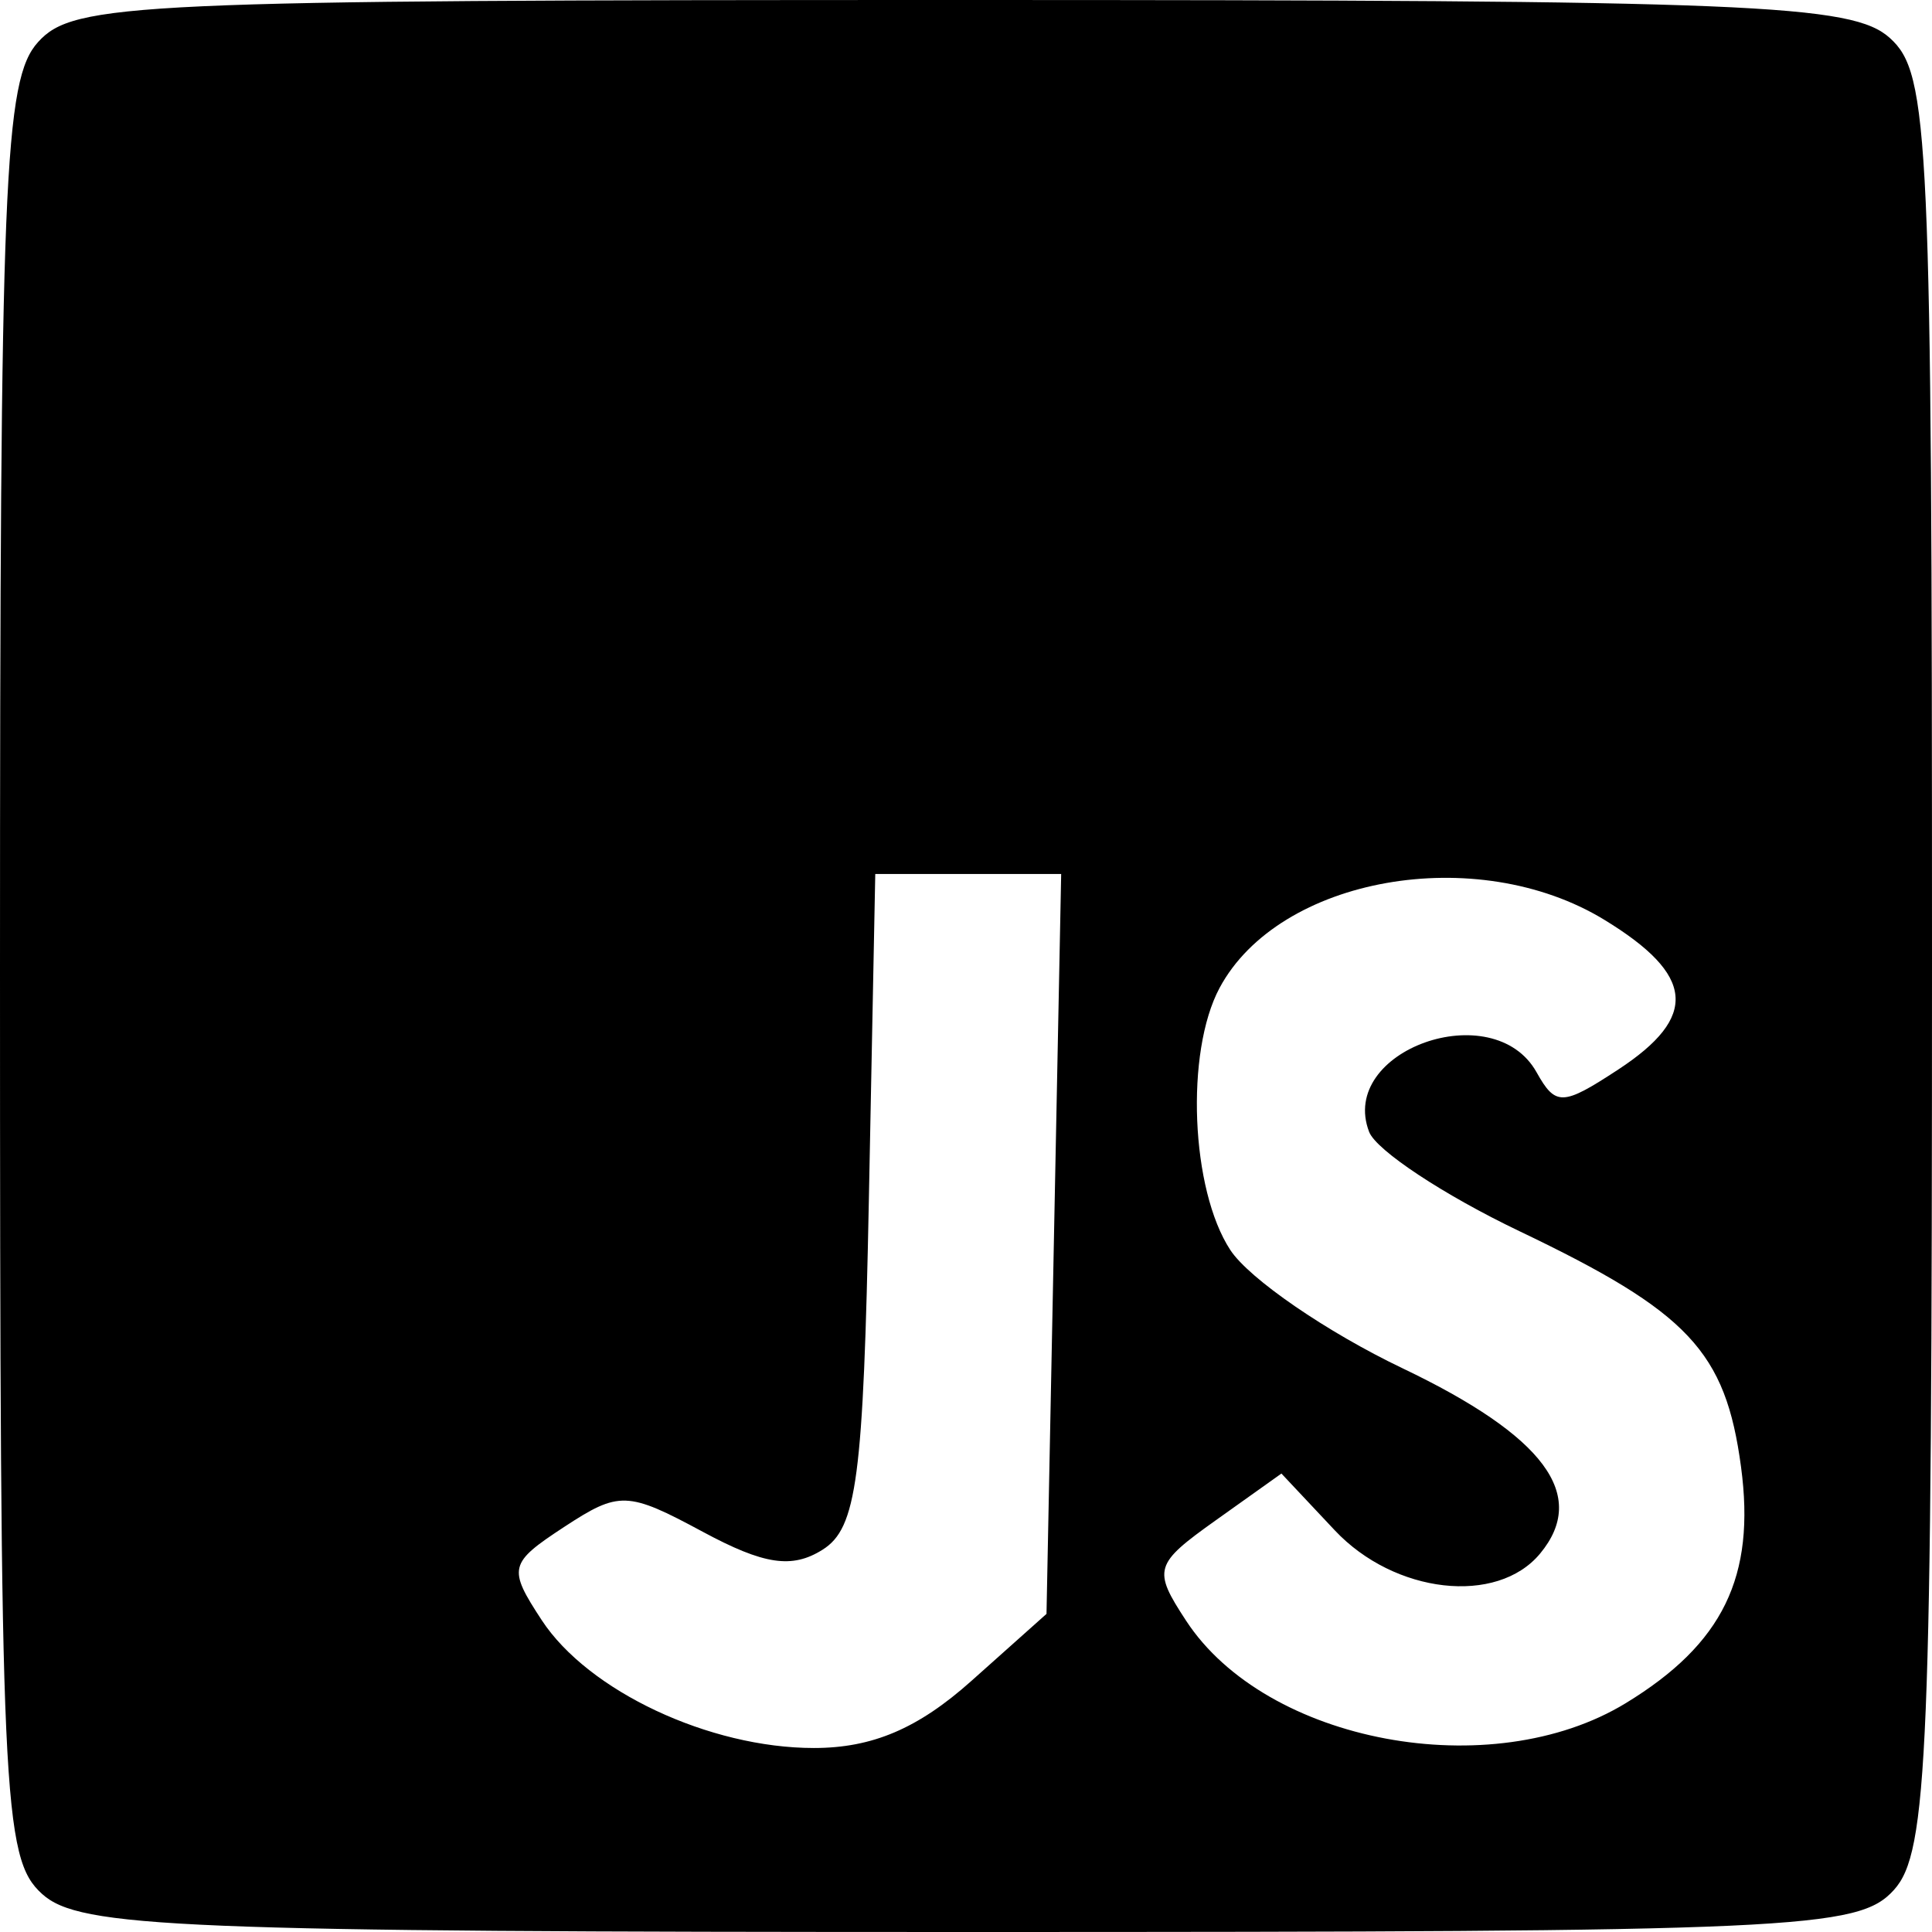 <svg width="84" height="84" viewBox="0 0 84 84" fill="none" xmlns="http://www.w3.org/2000/svg">
<path fill-rule="evenodd" clip-rule="evenodd" d="M1.655 1.829C0.175 3.464 0 7.737 0 42.174C0 78.218 0.117 80.796 1.829 82.345C3.464 83.825 7.737 84 42.174 84C78.218 84 80.796 83.883 82.345 82.171C83.825 80.536 84 76.263 84 41.826C84 5.782 83.883 3.204 82.171 1.655C80.536 0.175 76.263 0 41.826 0C5.782 0 3.204 0.117 1.655 1.829ZM45.819 54.084L45.5 70.169L42.234 73.084C39.915 75.155 37.93 76 35.385 76C30.843 76 25.573 73.524 23.553 70.441C22.072 68.181 22.124 67.965 24.53 66.388C26.918 64.823 27.28 64.836 30.551 66.597C33.218 68.034 34.435 68.216 35.765 67.378C37.255 66.44 37.539 64.289 37.777 52.143L38.055 38H42.096H46.138L45.819 54.084ZM69.75 39.989C73.691 42.392 73.86 44.207 70.356 46.503C67.935 48.089 67.635 48.099 66.806 46.618C64.926 43.259 58.167 45.667 59.527 49.211C59.836 50.016 62.778 51.96 66.065 53.531C73.418 57.046 75.023 58.753 75.697 63.778C76.337 68.552 74.913 71.473 70.686 74.05C64.841 77.614 55.053 75.782 51.573 70.471C50.11 68.238 50.178 68.01 52.872 66.091L55.714 64.067L58.032 66.534C60.63 69.3 65.086 69.806 66.96 67.548C69.064 65.013 67.157 62.443 60.981 59.491C57.683 57.915 54.313 55.6 53.492 54.348C51.773 51.724 51.528 45.75 53.025 42.953C55.608 38.128 64.2 36.605 69.75 39.989Z" fill="black"/>
</svg>
